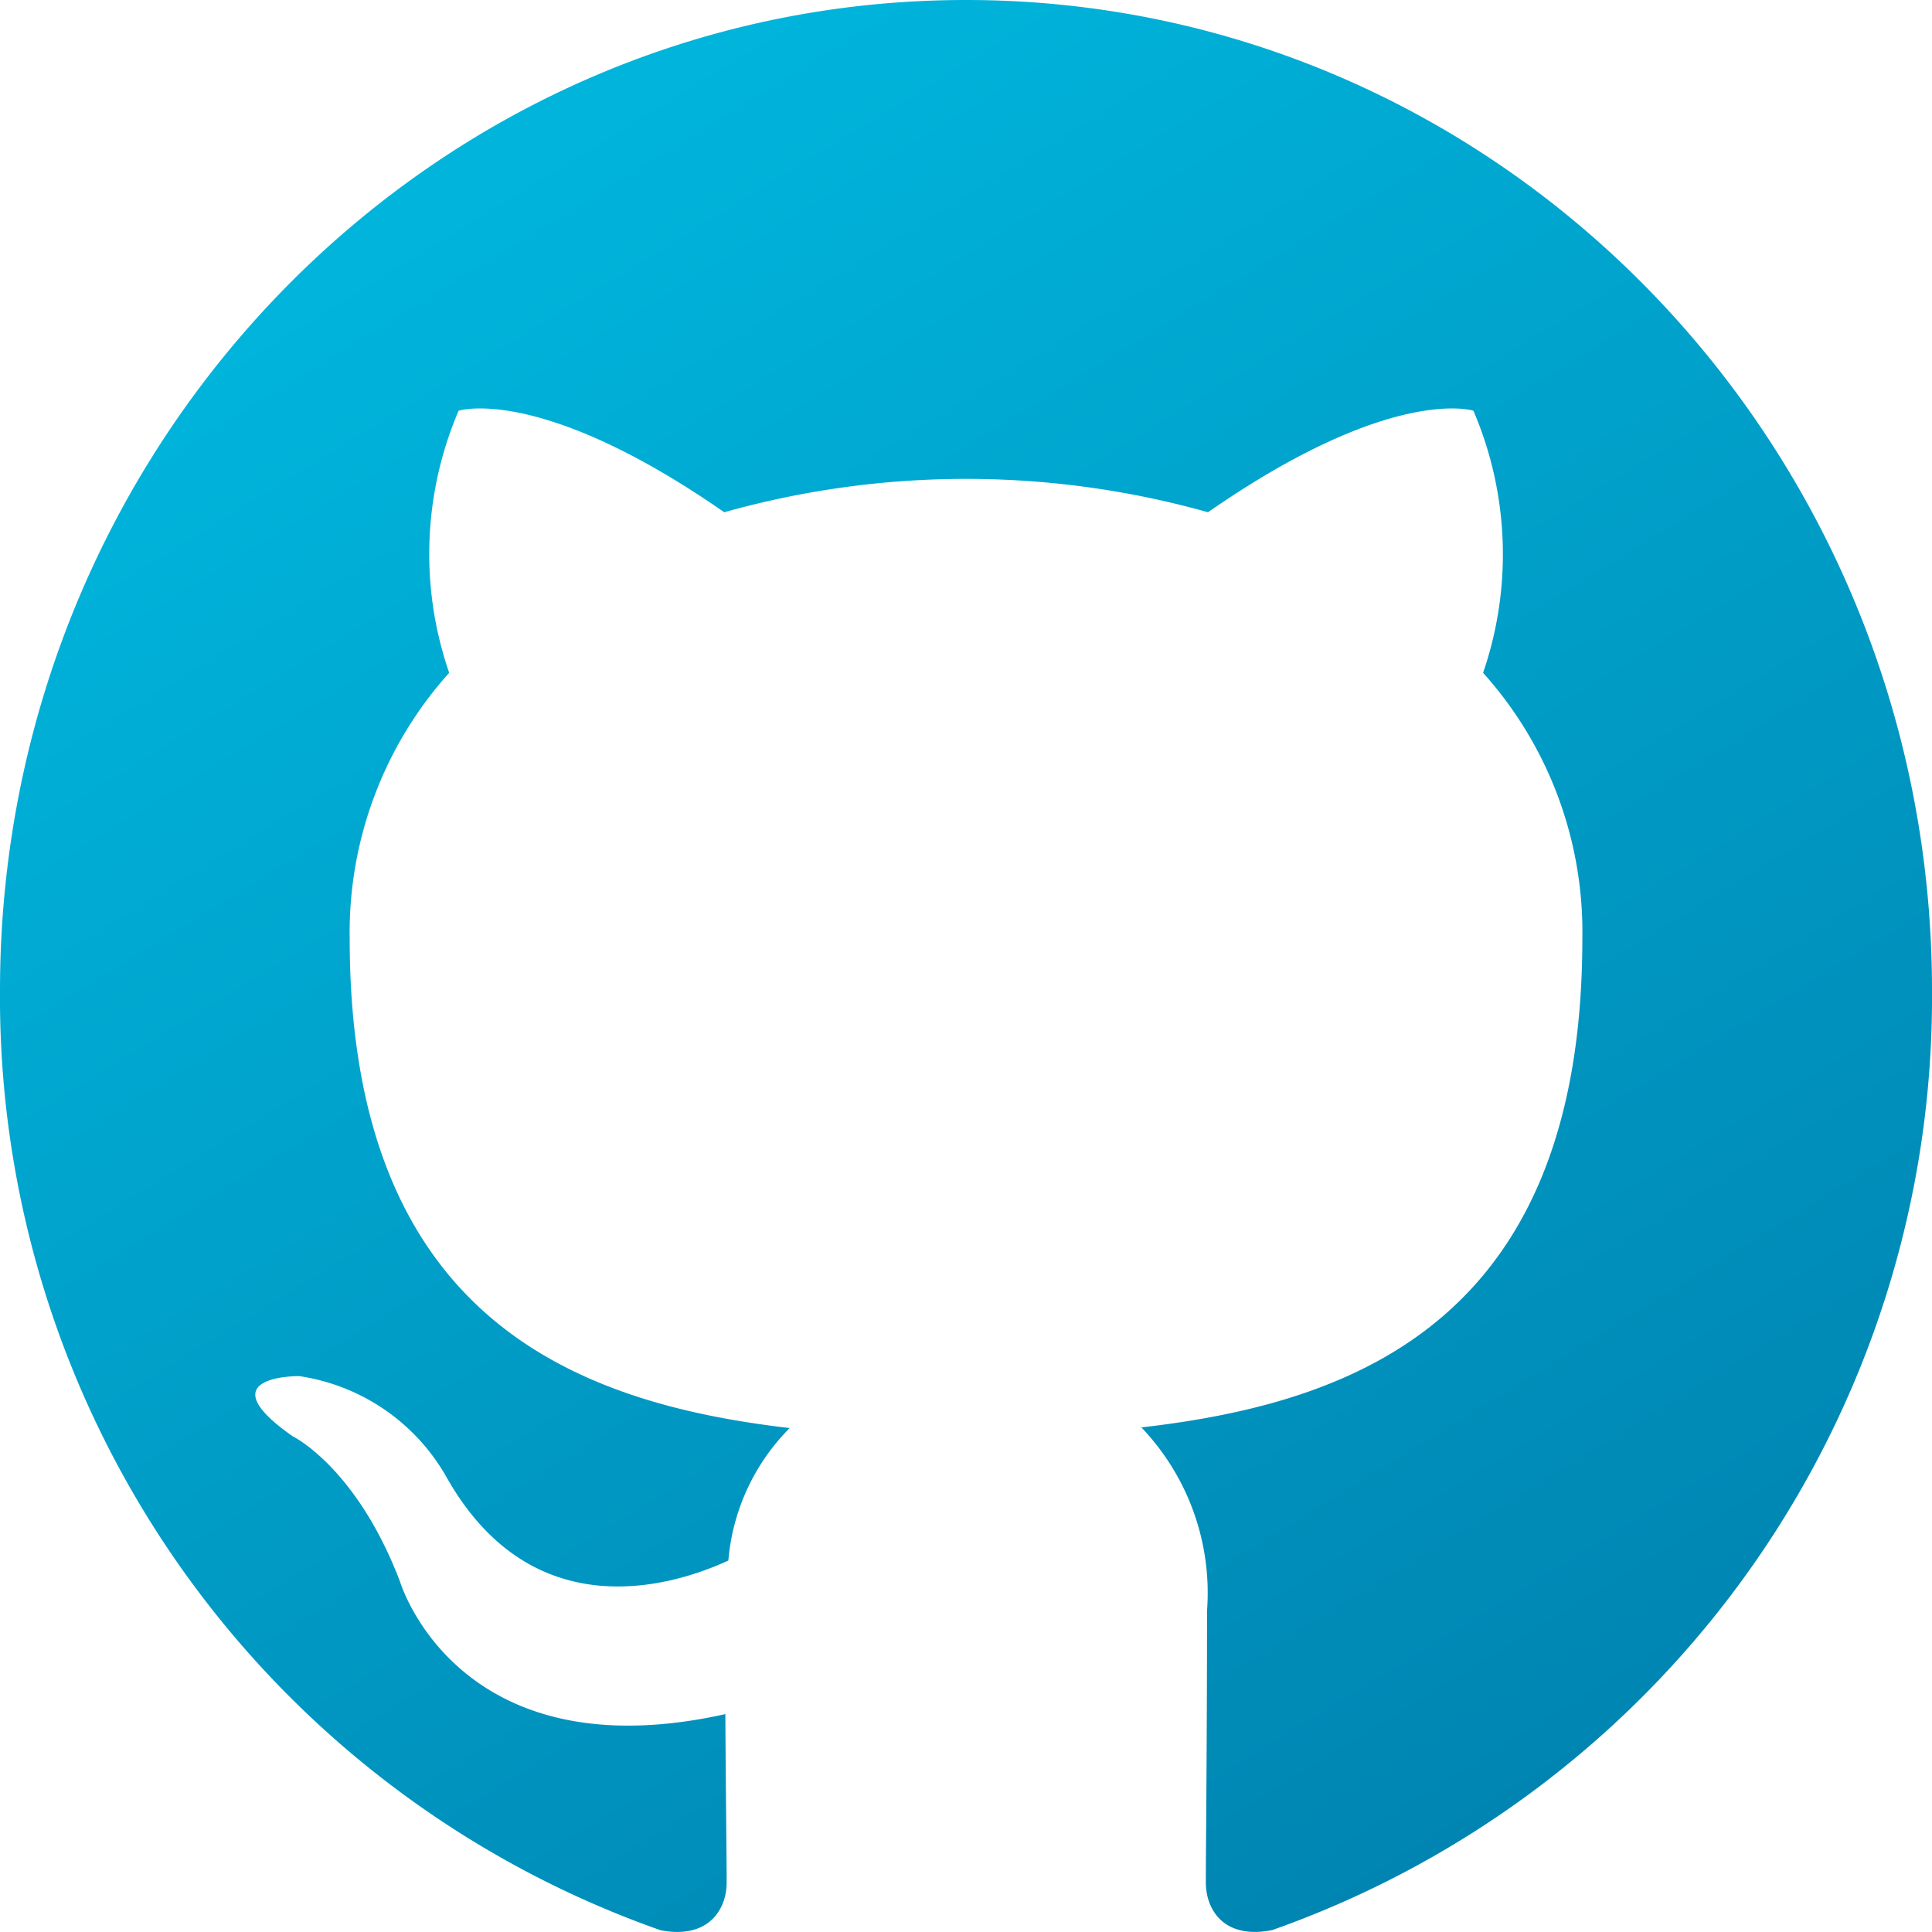 <svg xmlns="http://www.w3.org/2000/svg" xmlns:xlink="http://www.w3.org/1999/xlink" width="50" height="50" viewBox="0 0 50 50">
  <defs>
    <linearGradient id="linear-gradient" x1="0.212" y1="0.125" x2="0.749" y2="1" gradientUnits="objectBoundingBox">
      <stop offset="0" stop-color="#00b4db"/>
      <stop offset="1" stop-color="#0083b0"/>
    </linearGradient>
  </defs>
  <g id="github" transform="translate(0 -5.329)">
    <g id="Group_10" data-name="Group 10" transform="translate(0 5.329)">
      <path id="Path_5" data-name="Path 5" d="M25,5.329c-13.8,0-25,11.476-25,25.634A25.591,25.591,0,0,0,17.1,55.285c1.25.236,1.706-.555,1.706-1.235,0-.61-.022-2.221-.034-4.36-6.953,1.548-8.422-3.437-8.422-3.437C9.216,43.291,7.575,42.5,7.575,42.5c-2.272-1.589.169-1.557.169-1.557a5.264,5.264,0,0,1,3.828,2.643c2.231,3.916,5.853,2.786,7.278,2.129a5.516,5.516,0,0,1,1.587-3.428C14.887,41.641,9.05,39.442,9.05,29.622a10.054,10.054,0,0,1,2.575-6.881,9.419,9.419,0,0,1,.244-6.782s2.1-.689,6.875,2.627a23.124,23.124,0,0,1,12.519,0c4.772-3.316,6.869-2.627,6.869-2.627a9.433,9.433,0,0,1,.25,6.782,10.035,10.035,0,0,1,2.569,6.881c0,9.846-5.844,12.013-11.413,12.648a6.2,6.2,0,0,1,1.7,4.746c0,3.428-.031,6.191-.031,7.031,0,.686.45,1.484,1.719,1.232A25.594,25.594,0,0,0,50,30.963C50,16.805,38.806,5.329,25,5.329Z" transform="translate(0 -5.329)" fill="url(#linear-gradient)"/>
    </g>
  </g>
</svg>

